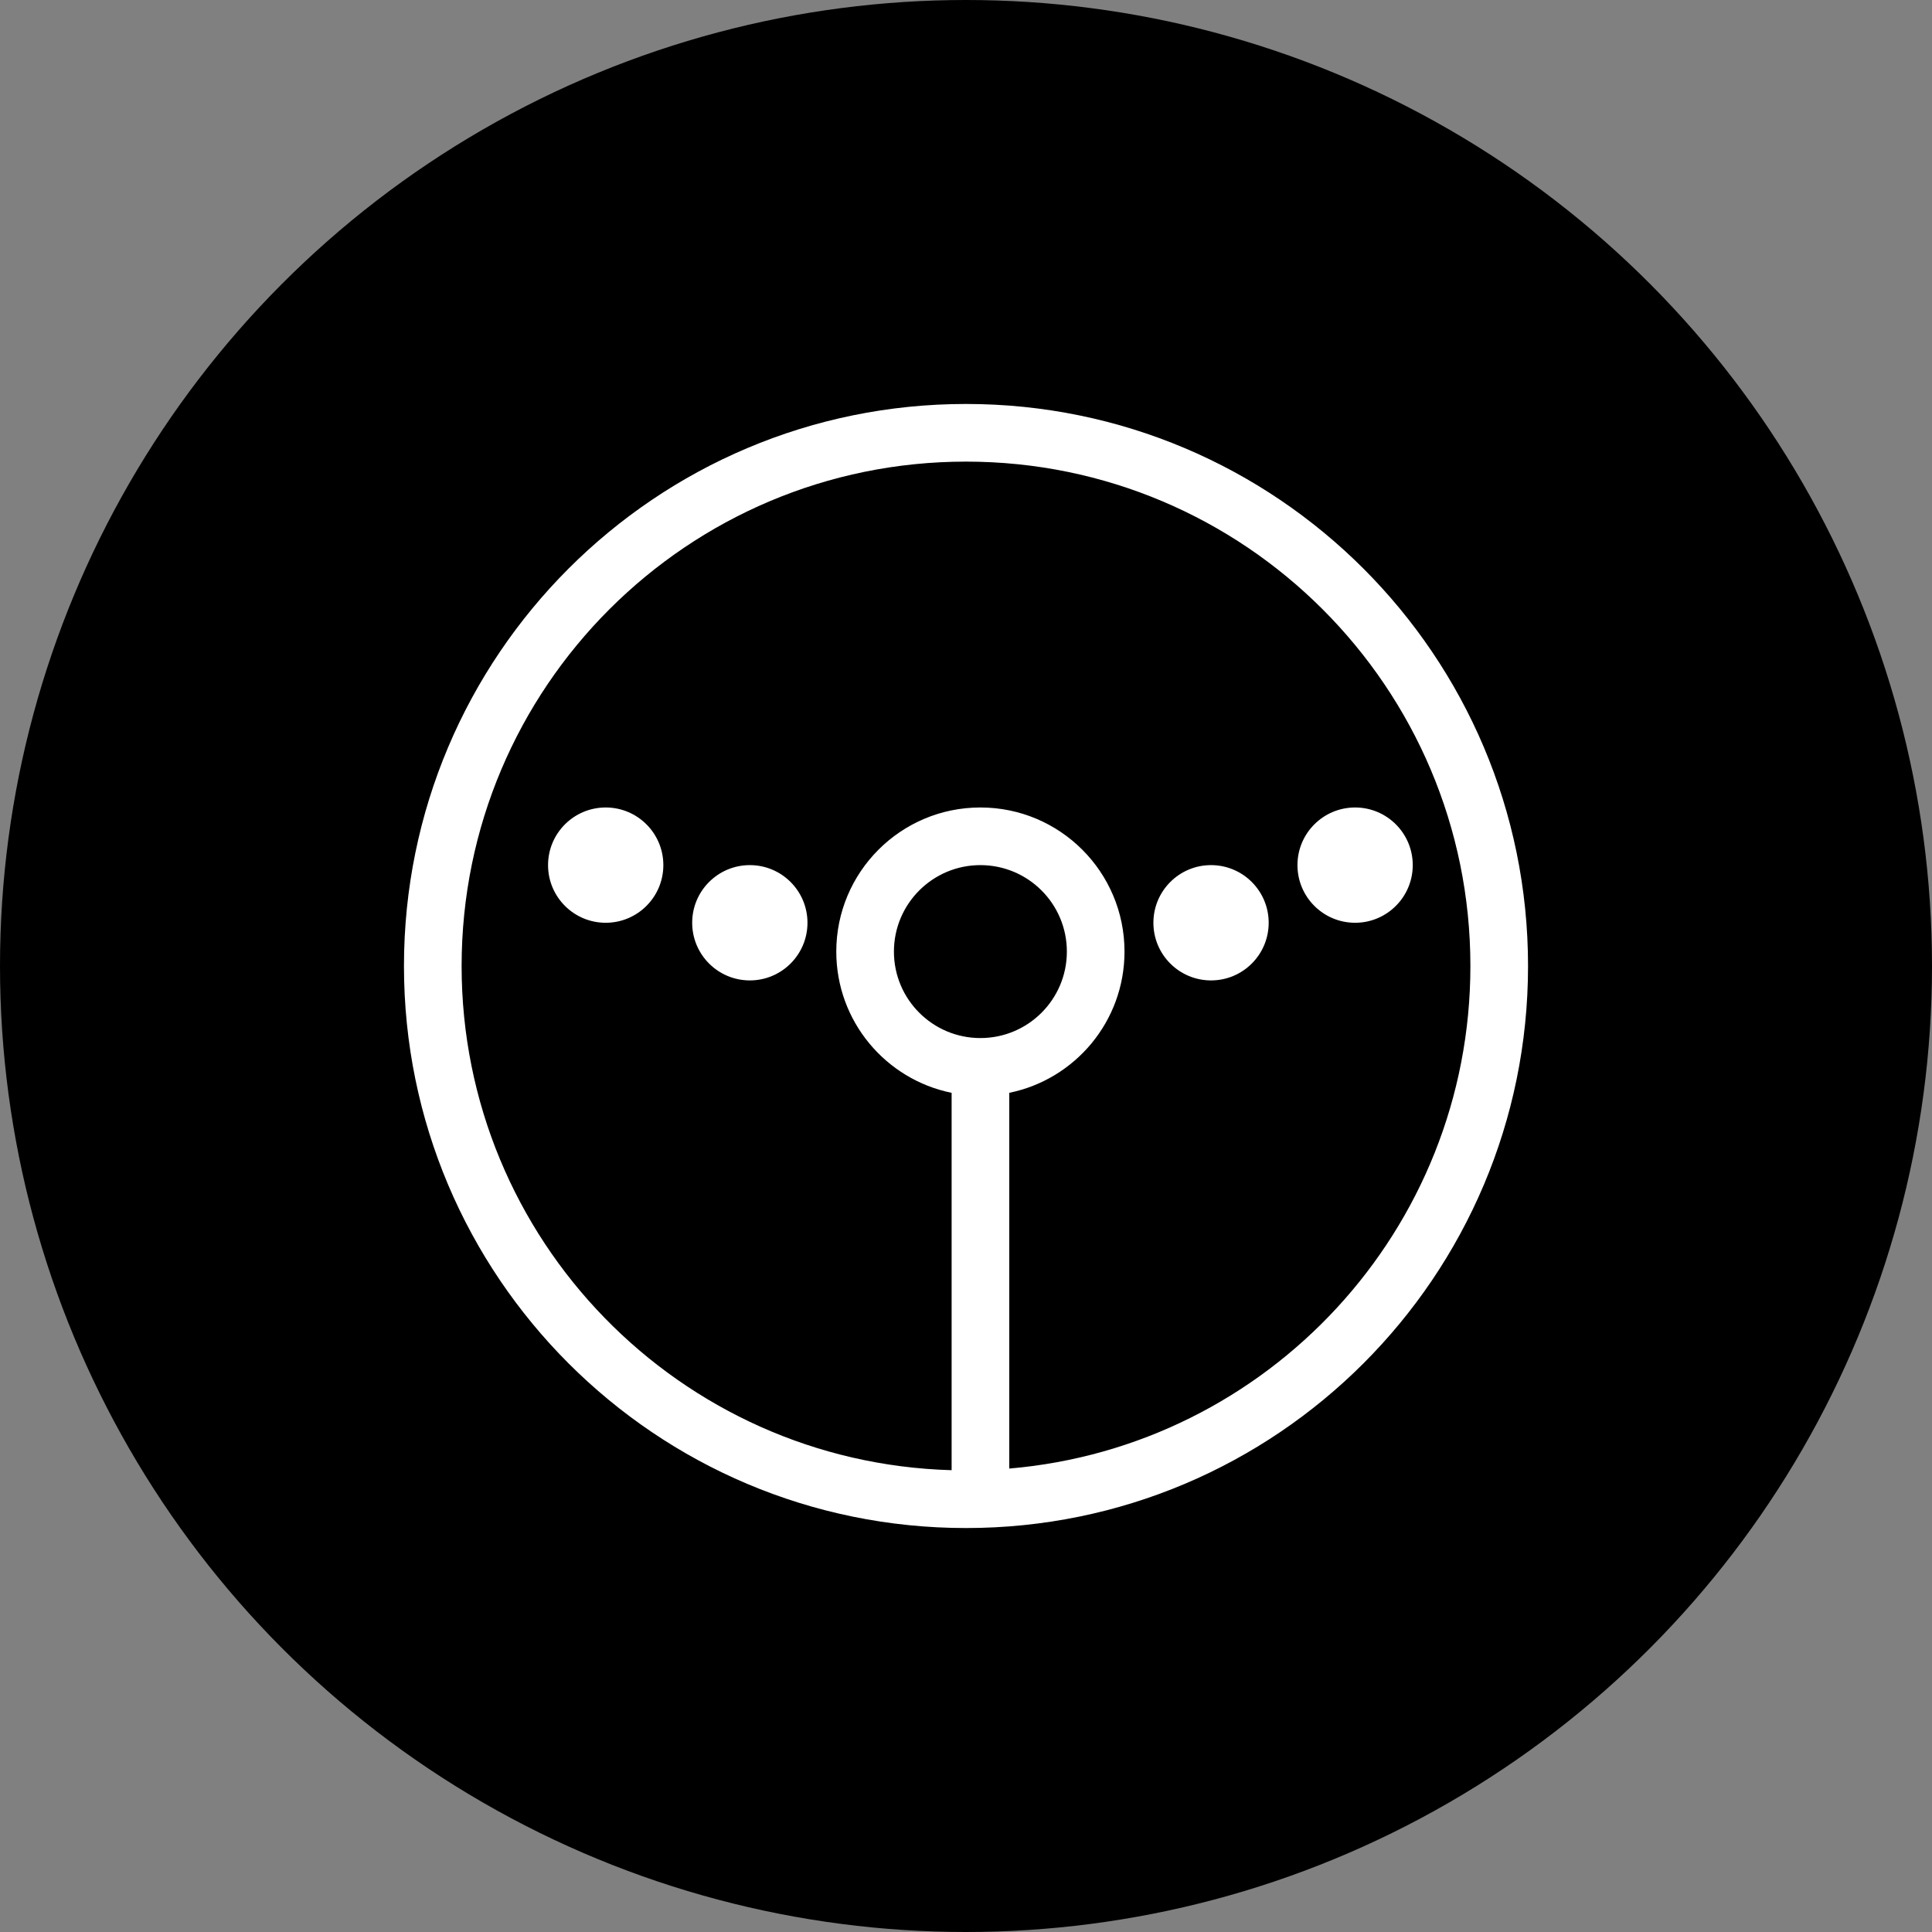 <svg width="256" height="256" viewBox="0 0 256 256" fill="none" xmlns="http://www.w3.org/2000/svg">
<rect x="0" y="0" width="256" height="256" fill="#808080" stroke="none"/>
<circle cx="128" cy="128" r="128" fill="black"/>
<path fill-rule="evenodd" clip-rule="evenodd" d="M133.733 194.592C167.961 191.684 194.835 162.98 194.835 128C194.835 91.088 164.912 61.166 128 61.166C91.088 61.166 61.166 91.088 61.166 128C61.166 164.275 90.064 193.8 126.095 194.808V144.806C117.375 143.039 110.812 135.332 110.812 126.091C110.812 115.545 119.361 106.995 129.907 106.995C140.453 106.995 149.003 115.545 149.003 126.091C149.003 135.327 142.446 143.031 133.733 144.803V194.592ZM128 202.473C169.13 202.473 202.473 169.13 202.473 128C202.473 86.87 169.13 53.527 128 53.527C86.87 53.527 53.527 86.87 53.527 128C53.527 169.13 86.87 202.473 128 202.473ZM129.907 137.548C136.235 137.548 141.365 132.419 141.365 126.091C141.365 119.763 136.235 114.633 129.907 114.633C123.58 114.633 118.45 119.763 118.45 126.091C118.45 132.419 123.58 137.548 129.907 137.548ZM160.469 129.91C164.687 129.91 168.107 126.49 168.107 122.272C168.107 118.053 164.687 114.633 160.469 114.633C156.25 114.633 152.831 118.053 152.831 122.272C152.831 126.49 156.25 129.91 160.469 129.91ZM187.197 114.633C187.197 118.852 183.777 122.272 179.559 122.272C175.34 122.272 171.92 118.852 171.92 114.633C171.92 110.415 175.34 106.995 179.559 106.995C183.777 106.995 187.197 110.415 187.197 114.633ZM99.357 129.91C95.138 129.91 91.718 126.49 91.718 122.272C91.718 118.053 95.138 114.633 99.357 114.633C103.575 114.633 106.995 118.053 106.995 122.272C106.995 126.49 103.575 129.91 99.357 129.91ZM72.62 114.633C72.62 118.852 76.04 122.272 80.258 122.272C84.477 122.272 87.897 118.852 87.897 114.633C87.897 110.415 84.477 106.995 80.258 106.995C76.04 106.995 72.62 110.415 72.62 114.633Z" fill="white"/>
</svg>
